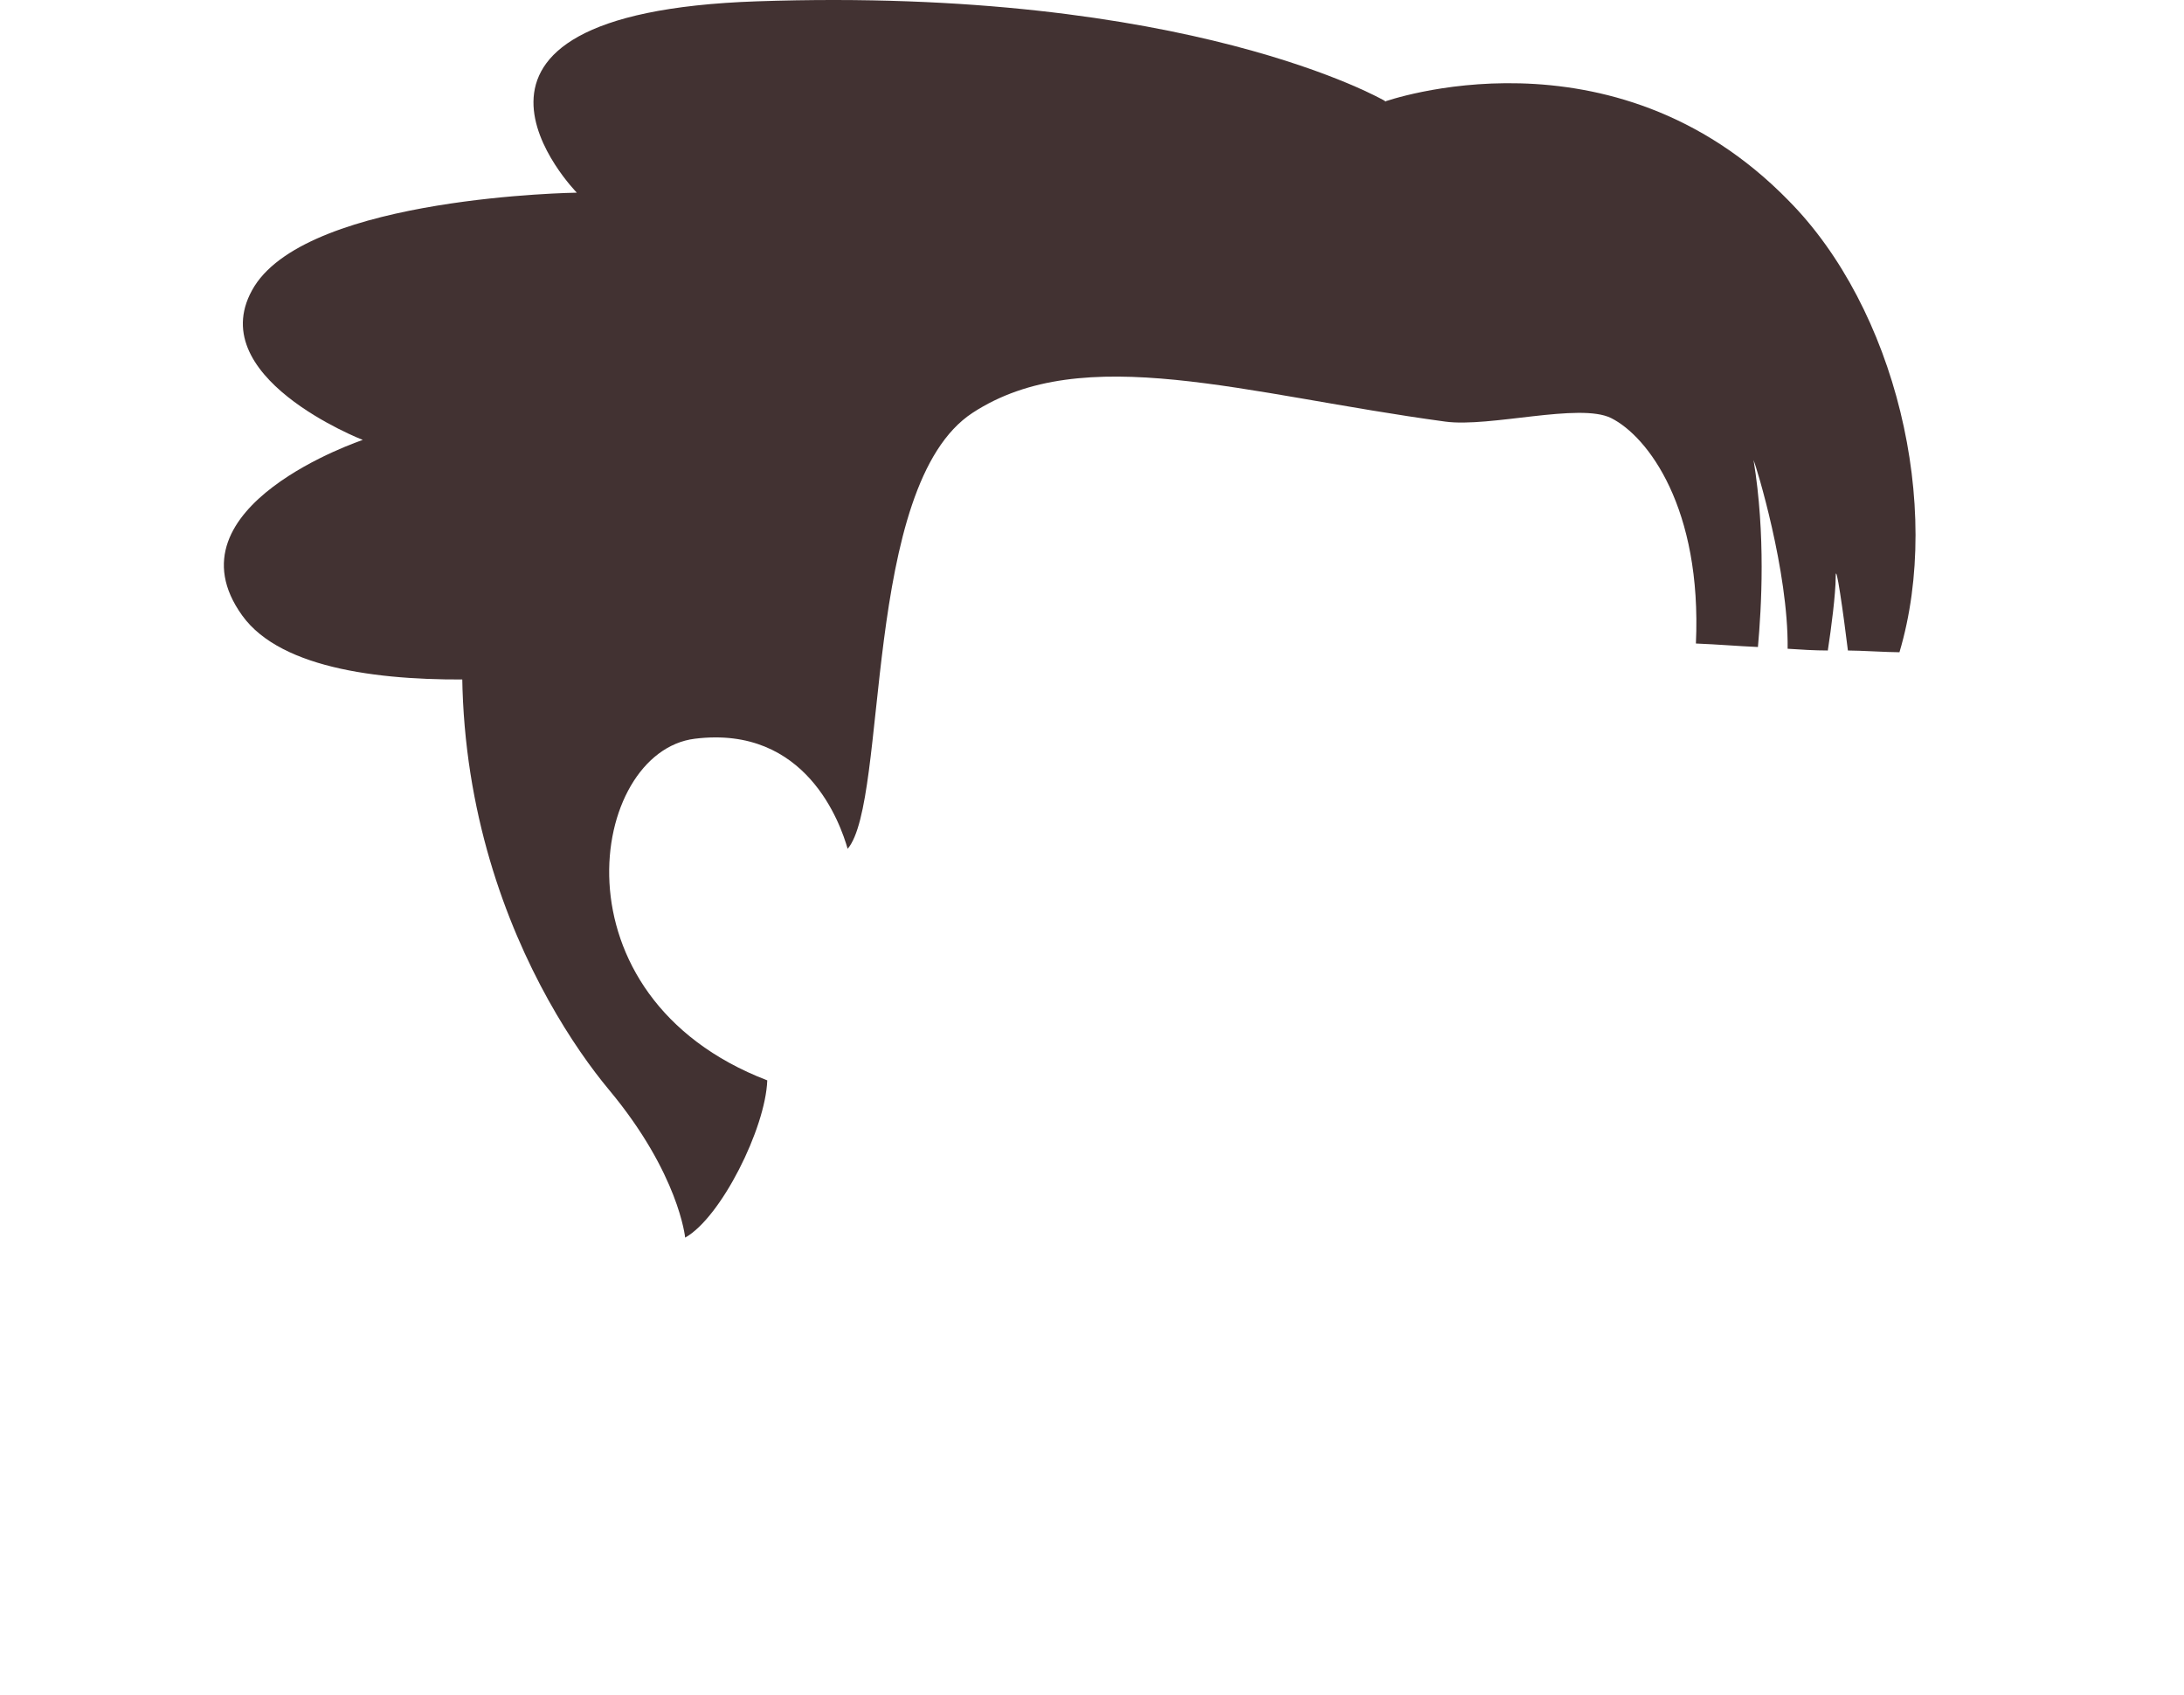 <svg xmlns="http://www.w3.org/2000/svg" xmlns:xlink="http://www.w3.org/1999/xlink" fill="none" version="1.1" width="250" height="193.983" viewBox="0 0 250 193.983"><g><g><path d="M158.428,11.652C99.428,-5.348,67.328,15.652,56.528,52.052C45.728,88.452,61.728,115.152,69.728,124.752C77.728,134.352,78.428,141.652,78.428,141.652C82.528,139.352,87.628,129.152,87.828,123.652C62.828,114.052,67.428,86.052,79.528,84.552C92.328,82.952,96.228,94.352,97.028,97.152C101.728,91.652,98.628,55.552,111.328,47.252C124.028,38.952,142.528,45.152,165.428,48.252C170.528,48.952,180.828,46.052,184.428,47.852C188.628,49.952,194.828,58.152,194.128,73.652C196.628,73.752,198.928,73.952,201.228,74.052C201.628,69.552,202.128,61.252,200.728,52.652C201.028,53.352,204.728,65.352,204.628,74.252C206.128,74.352,207.728,74.452,209.228,74.452C209.628,71.852,210.128,67.952,210.128,66.052C210.128,63.952,211.028,70.352,211.528,74.452C212.928,74.452,216.028,74.652,217.428,74.652C222.428,57.852,216.928,35.252,204.728,22.952C184.528,2.252,158.428,11.652,158.428,11.652Z" fill="#423232" fill-opacity="1"/></g><g><path d="M75.628,75.652C75.628,75.652,36.728,82.952,27.728,70.452C18.728,57.952,41.528,50.352,41.528,50.352C41.528,50.352,22.728,43.052,29.128,32.752C35.628,22.452,66.028,22.052,66.028,22.052C66.028,22.052,45.928,1.552,86.628,0.152C136.128,-1.548,158.528,11.552,158.528,11.552C158.328,17.152,121.928,23.052,104.928,35.452C81.628,52.352,75.628,75.652,75.628,75.652Z" fill="#423232" fill-opacity="1"/></g></g></svg>
